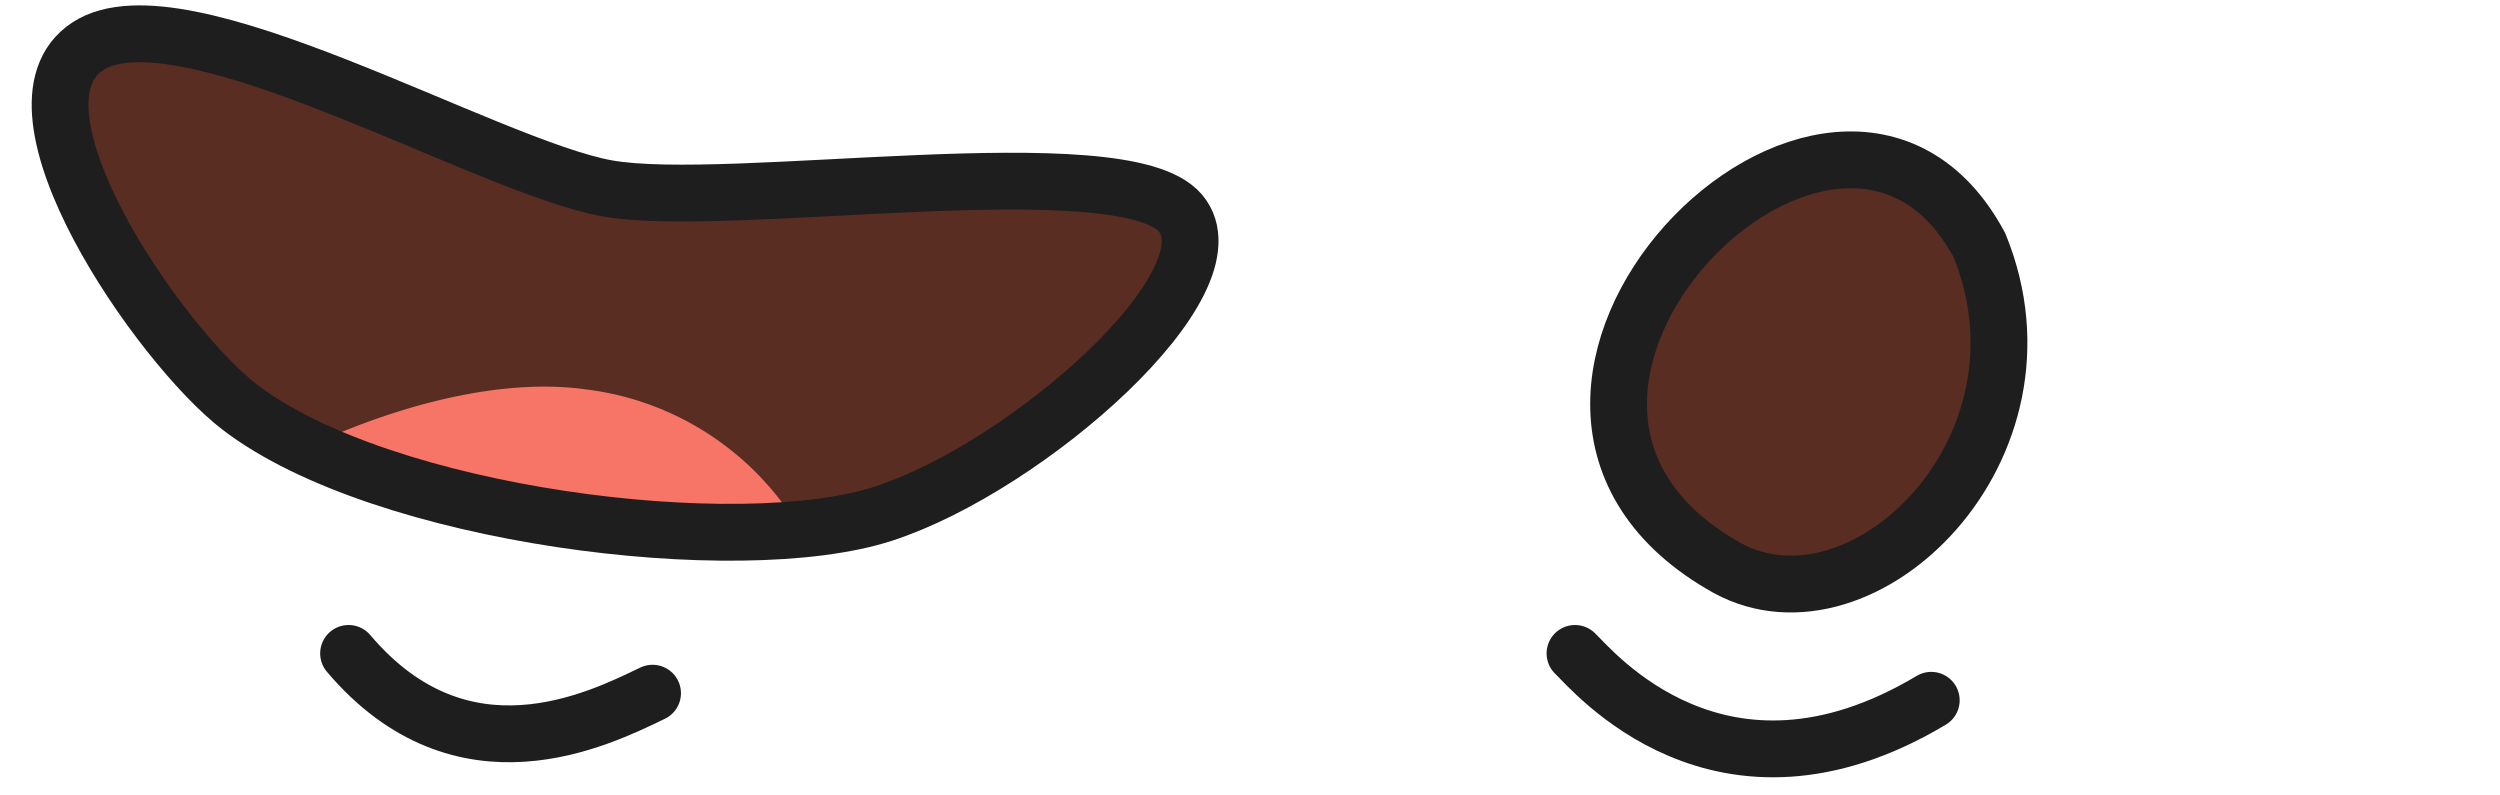 <svg xmlns="http://www.w3.org/2000/svg" width="88" height="28" viewBox="0 0 88 28"><path d="M12.27 23c4 4.72 8.79 2.32 10.7 1.4" fill="none" stroke="#1e1e1e" stroke-linecap="round" stroke-linejoin="round" stroke-width="2"/><path d="M21.37 6.63c-4.28-.77-15-7.15-18.28-5s2.54 10.55 5.35 12.7c5 3.84 17.56 5.41 22.66 3.75S43.57 9.89 41.55 7.5s-15.9-.1-20.18-.87z" fill="#5a2d22"/><path d="M11.43 15.46c2.76-1.21 6.24-2.17 9.22-1.75A10.2 10.2 0 0128 18.37l-8.78-.16z" fill="#f67566"/><path d="M21.37 6.63c-4.28-.77-15-7.15-18.28-5s2.54 10.55 5.35 12.7c5 3.84 17.56 5.41 22.66 3.75S43.57 9.89 41.55 7.5s-15.9-.1-20.18-.87z" fill="none" stroke="#1e1e1e" stroke-linecap="round" stroke-linejoin="round" stroke-width="2"/><path d="M69.68 8.64C64.7-.68 50.1 14.05 60.81 20c4.76 2.58 11.78-4.21 8.87-11.36z" fill="#5a2d22" stroke="#1e1e1e" stroke-linecap="round" stroke-linejoin="round" stroke-width="2"/><path d="M55.44 23c.59.55 5.11 6.09 12.54 1.65" fill="none" stroke="#1e1e1e" stroke-linecap="round" stroke-linejoin="round" stroke-width="2"/></svg>